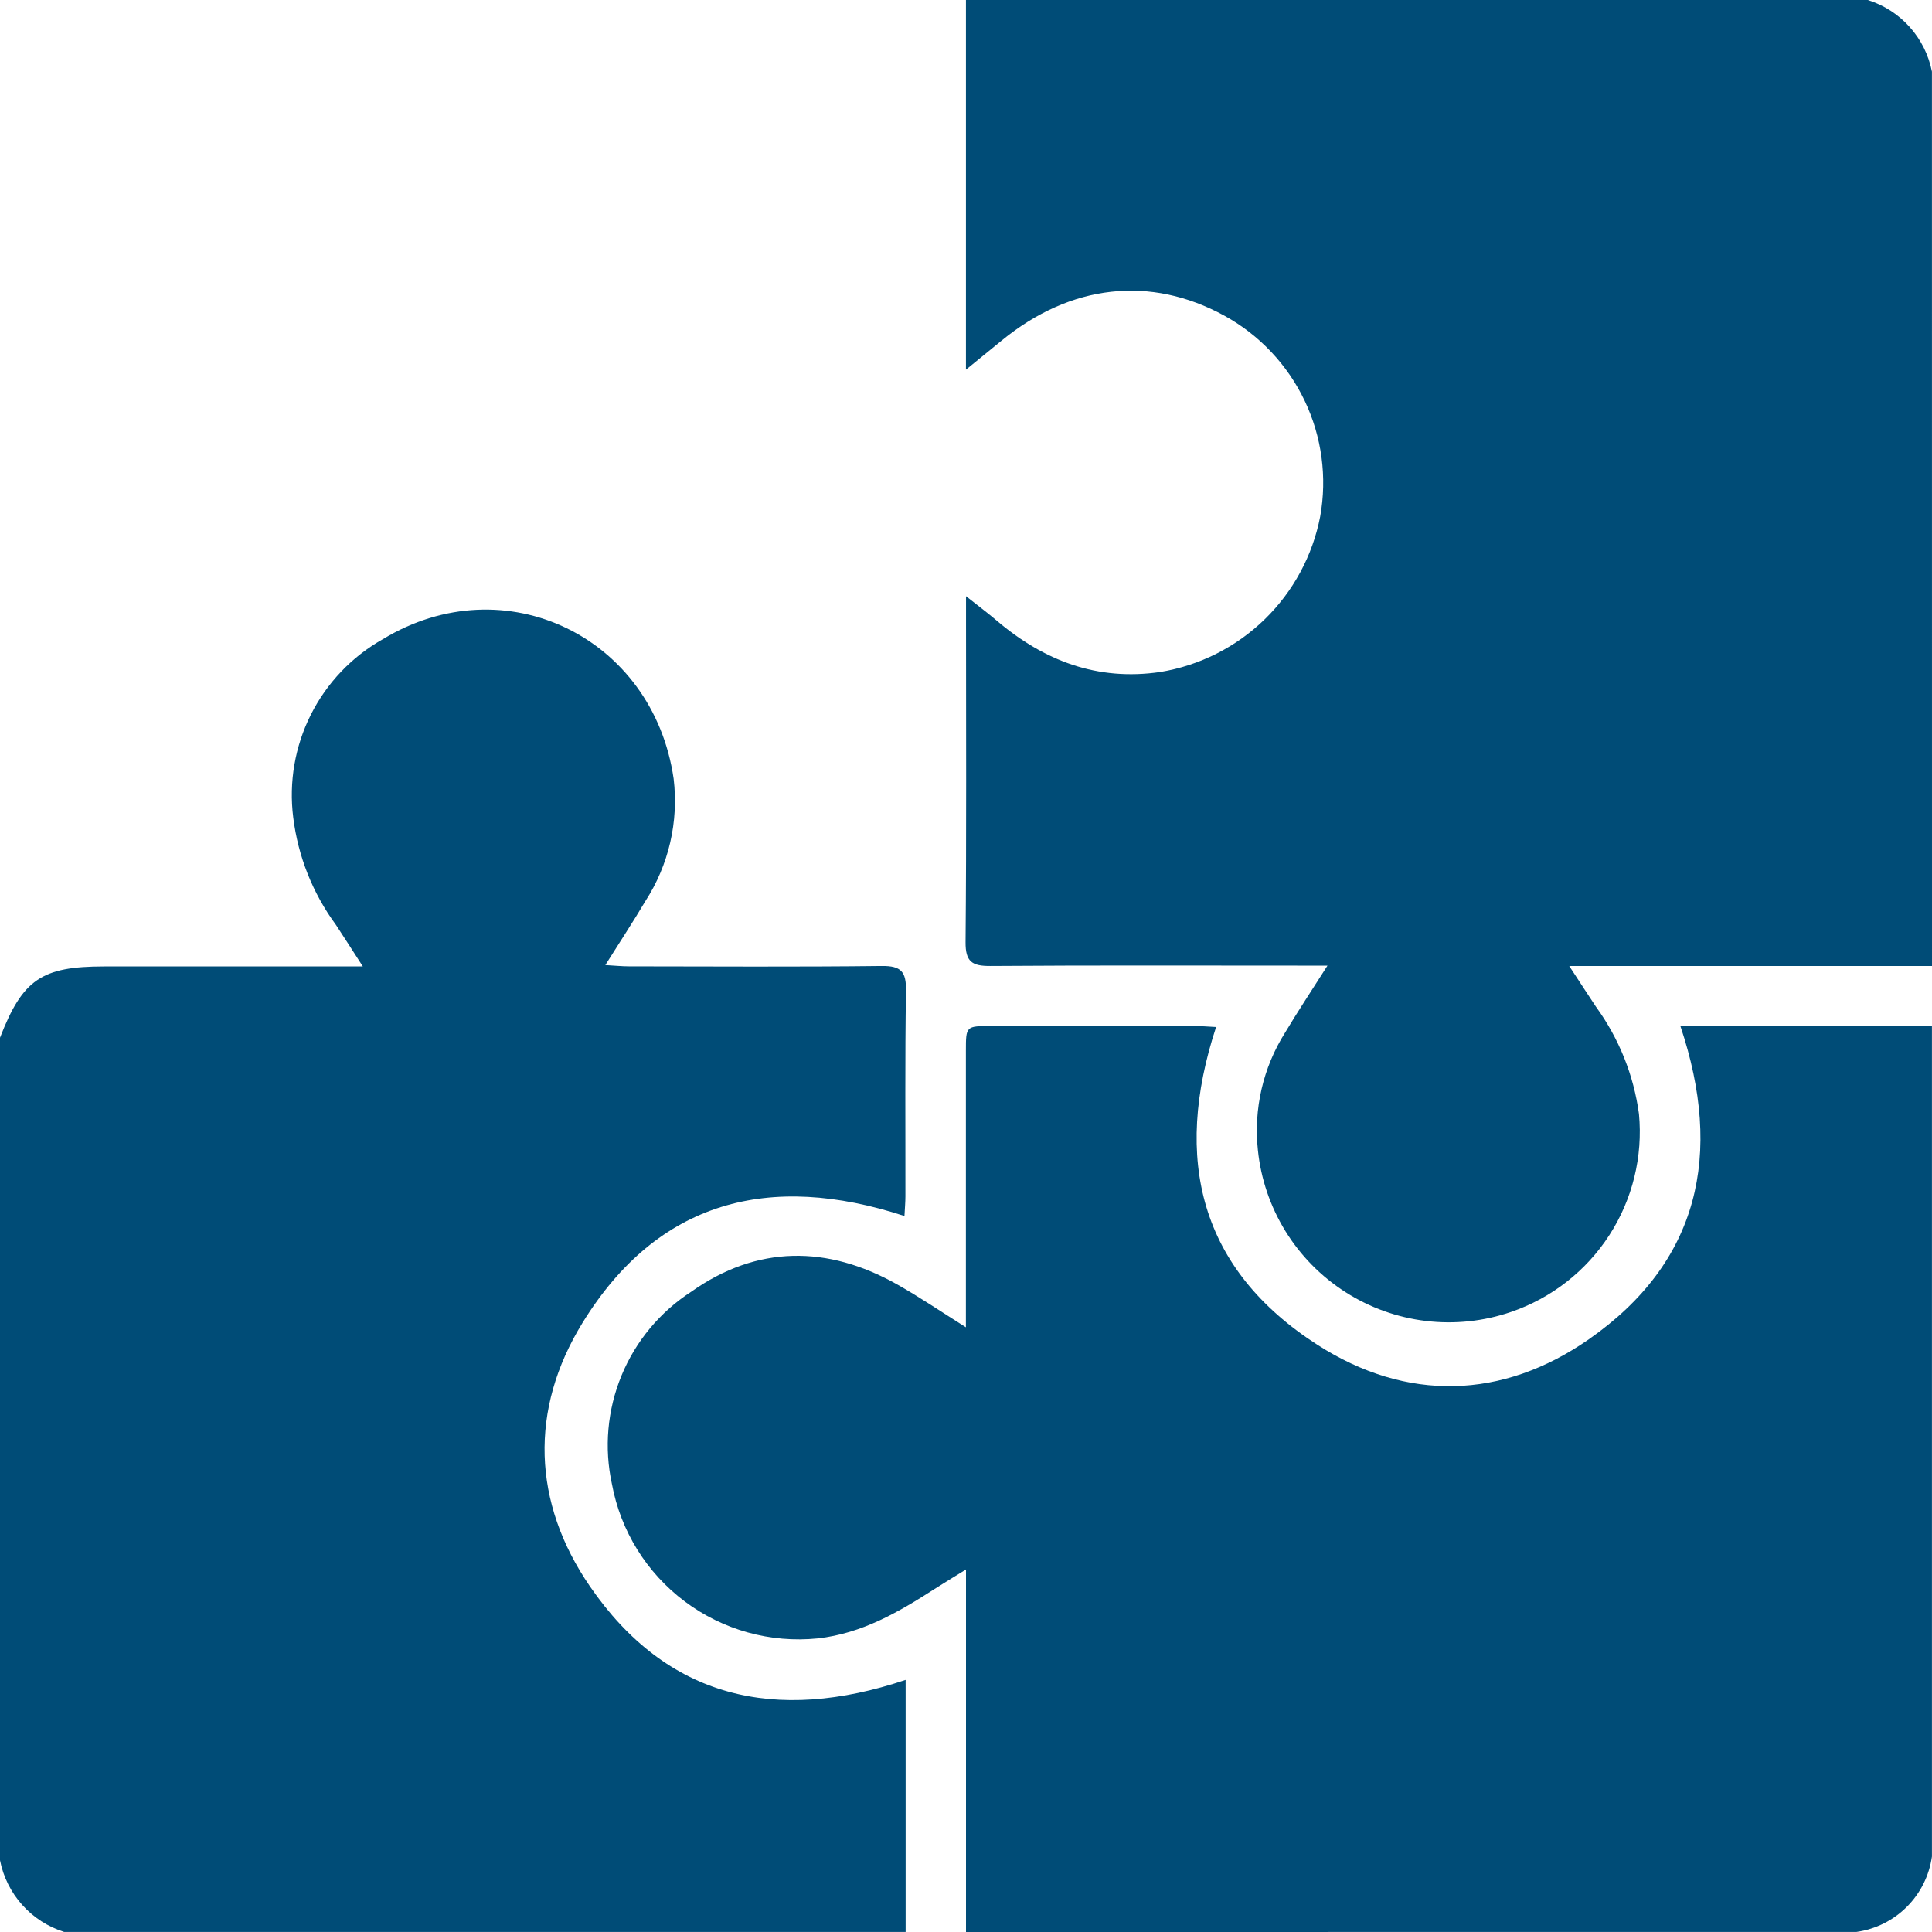 <svg width="151" height="151" viewBox="0 0 151 151" fill="none" xmlns="http://www.w3.org/2000/svg">
<path d="M151 75.5H122.648C123.471 76.757 124.096 77.725 124.736 78.684C126.534 81.156 127.689 84.036 128.097 87.065C128.411 90.393 127.595 93.729 125.781 96.536C123.966 99.344 121.26 101.458 118.097 102.539C115.962 103.271 113.688 103.511 111.447 103.242C109.206 102.974 107.054 102.202 105.153 100.986C103.251 99.77 101.648 98.14 100.464 96.219C99.28 94.297 98.544 92.132 98.313 89.887C97.969 86.677 98.716 83.445 100.435 80.713C101.435 79.042 102.513 77.421 103.752 75.47H101.734C93.626 75.47 85.517 75.439 77.41 75.498C75.975 75.508 75.453 75.173 75.466 73.626C75.541 65.226 75.502 56.82 75.502 48.417V46.597C76.492 47.381 77.218 47.922 77.902 48.507C81.602 51.651 85.776 53.244 90.683 52.521C93.759 52.017 96.606 50.581 98.841 48.408C101.077 46.235 102.592 43.43 103.183 40.369C103.735 37.299 103.31 34.134 101.968 31.319C100.625 28.503 98.433 26.18 95.701 24.677C89.917 21.509 83.679 22.205 78.286 26.618C77.463 27.291 76.638 27.961 75.496 28.892V0H145.982C147.244 0.396 148.376 1.125 149.259 2.111C150.141 3.096 150.741 4.302 150.996 5.6L151 75.5Z" fill="#004C77"/>
<path d="M75.5 151V122.667C74.494 123.289 73.761 123.728 73.042 124.19C70.223 126.005 67.368 127.668 63.914 128.053C60.209 128.428 56.498 127.397 53.518 125.163C50.538 122.929 48.507 119.657 47.828 115.995C47.208 113.155 47.469 110.194 48.577 107.507C49.685 104.819 51.586 102.534 54.028 100.957C59.162 97.319 64.669 97.309 70.137 100.397C71.871 101.376 73.521 102.497 75.492 103.738V101.867C75.492 95.284 75.492 88.7 75.492 82.116C75.492 80.198 75.5 80.193 77.466 80.191C82.773 80.188 88.079 80.188 93.385 80.191C93.905 80.191 94.425 80.238 95.047 80.269C91.656 90.592 93.773 99.201 102.971 105.11C109.929 109.58 117.426 109.392 124.196 104.664C132.809 98.649 134.689 90.217 131.341 80.212H150.996V145.095C150.788 146.586 150.099 147.969 149.034 149.033C147.97 150.098 146.587 150.786 145.096 150.995L75.5 151Z" fill="#004C77"/>
<path d="M0 81.103C1.768 76.546 3.247 75.534 8.146 75.534H28.358C27.511 74.224 26.89 73.247 26.253 72.281C24.441 69.816 23.293 66.927 22.918 63.89C22.569 61.133 23.049 58.334 24.299 55.851C25.548 53.368 27.509 51.314 29.932 49.951C39.474 44.164 51.043 49.798 52.65 60.862C53.053 64.217 52.269 67.607 50.433 70.443C49.486 72.043 48.461 73.596 47.311 75.427C48.068 75.471 48.617 75.527 49.166 75.527C55.75 75.534 62.335 75.575 68.917 75.498C70.428 75.48 70.833 75.947 70.81 77.423C70.725 82.777 70.773 88.134 70.765 93.489C70.765 93.967 70.72 94.444 70.69 95.04C60.15 91.592 51.418 93.827 45.535 103.376C41.356 110.158 41.614 117.441 46.107 123.984C52.128 132.753 60.622 134.698 70.782 131.296V150.996H5.014C3.752 150.6 2.62 149.87 1.738 148.885C0.855 147.899 0.255 146.694 0 145.396V81.103Z" fill="#004C77"/>
</svg>
